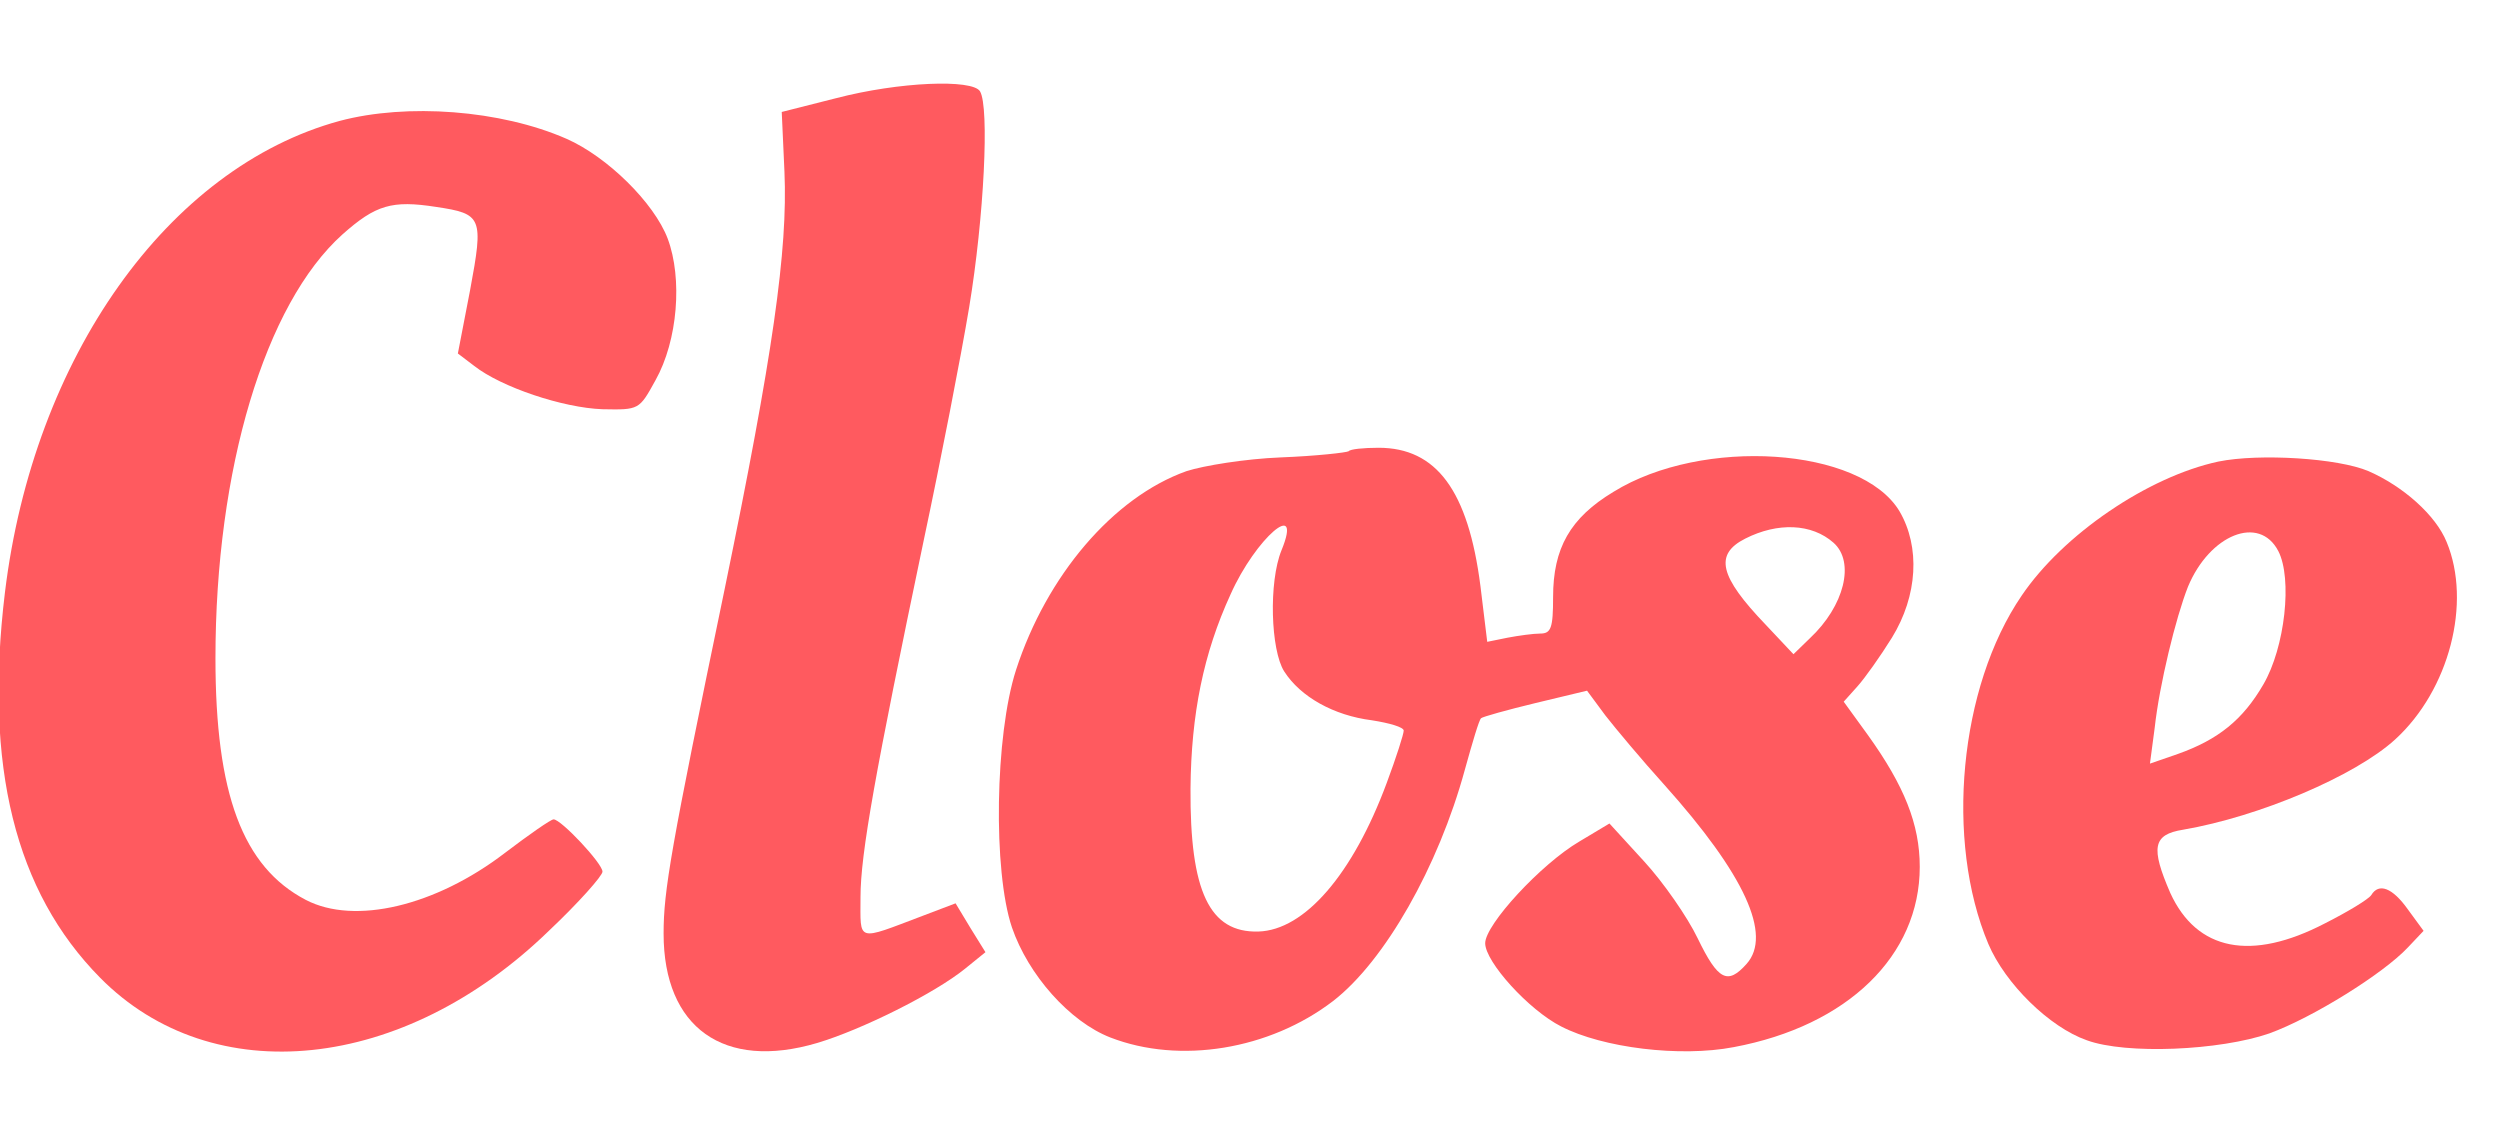 <svg xmlns="http://www.w3.org/2000/svg" version="1.0" width="63.509" height="28.509" preserveAspectRatio="xMidYMid meet"><rect id="backgroundrect" width="100%" height="100%" x="0" y="0" fill="none" stroke="none" class="" style=""/>

<g class="currentLayer" style=""><title>Layer 1</title><g transform="translate(0,141) scale(0.1,-0.1) " fill="#ff5a5f" stroke="none" id="svg_1" class="" fill-opacity="1">
<path d="M212.39,1385.055 l-13.799,-3.496 l0.69,-15.209 c0.862,-19.929 -2.932,-46.5 -15.179,-105.936 c-13.799,-66.428 -15.524,-76.742 -15.524,-87.581 c0,-23.949 15.352,-34.788 38.983,-27.795 c11.212,3.321 29.841,12.586 37.603,18.88 l5.175,4.195 l-3.795,6.118 l-3.795,6.293 l-8.28,-3.147 c-17.077,-6.468 -15.869,-6.818 -15.869,4.72 c0,11.013 3.795,31.991 16.042,90.552 c4.312,20.278 9.487,46.85 11.557,59.261 c3.795,22.9 5.175,50.87 2.76,54.891 c-1.897,3.147 -20.527,2.447 -36.568,-1.748 z" id="svg_2" fill="#ff5a5f" fill-opacity="1"/>
<path d="M86.299,1379.286 c-43.641,-11.887 -77.794,-60.135 -85.039,-119.746 c-5.347,-44.227 2.587,-76.043 24.149,-97.894 c28.634,-29.019 77.104,-23.949 114.017,11.887 c7.59,7.167 13.627,13.985 13.627,15.034 c0,2.098 -10.522,13.286 -12.419,13.286 c-0.69,0 -6.21,-3.846 -12.419,-8.566 c-17.594,-13.46 -38.121,-18.355 -50.54,-11.887 c-16.042,8.391 -22.941,26.921 -22.941,61.359 c0,48.073 12.592,90.028 32.256,107.684 c8.452,7.517 12.592,8.741 23.804,6.992 c11.729,-1.748 12.074,-2.622 8.625,-21.152 l-3.105,-16.083 l4.14,-3.147 c6.9,-5.419 22.596,-10.664 32.601,-11.013 c9.315,-0.175 9.315,-0.175 13.454,7.342 c5.692,10.139 6.9,25.872 3.105,36.011 c-3.45,9.09 -15.352,20.803 -25.701,25.348 c-16.732,7.342 -40.536,9.09 -57.612,4.545 z" id="svg_3" fill="#ff5a5f" fill-opacity="1"/>
<path d="M342.622,1295.376 c-0.517,-0.35 -8.28,-1.224 -17.249,-1.573 c-8.97,-0.35 -19.664,-2.098 -23.976,-3.496 c-18.629,-6.643 -35.533,-26.571 -43.296,-50.521 c-5.347,-16.607 -5.865,-51.045 -1.035,-65.38 c4.14,-12.062 14.662,-23.949 25.011,-27.97 c17.594,-6.818 40.363,-3.147 56.577,9.265 c13.109,10.139 26.736,34.088 33.463,58.737 c1.897,6.818 3.622,12.761 4.14,13.111 c0.345,0.35 6.555,2.098 13.799,3.846 l13.109,3.147 l4.657,-6.293 c2.587,-3.321 9.315,-11.363 15.007,-17.656 c20.354,-22.726 27.426,-38.109 20.872,-45.451 c-4.83,-5.419 -7.245,-4.195 -12.419,6.468 c-2.587,5.419 -8.797,14.335 -13.627,19.579 l-8.797,9.615 l-7.59,-4.545 c-9.832,-5.769 -23.976,-21.152 -23.976,-25.872 c0,-4.72 11.039,-16.957 19.319,-21.152 c10.522,-5.419 30.186,-7.867 43.813,-5.244 c28.979,5.419 47.263,23.25 47.263,45.801 c0,10.838 -3.967,20.628 -13.109,33.389 l-6.21,8.566 l3.45,3.846 c1.897,2.098 5.865,7.692 8.797,12.412 c6.555,10.664 7.245,23.075 1.897,32.165 c-9.832,16.257 -50.023,18.88 -72.619,4.895 c-11.039,-6.643 -15.352,-14.335 -15.352,-26.746 c0,-7.867 -0.517,-9.265 -3.277,-9.265 c-1.725,0 -5.52,-0.524 -8.28,-1.049 l-5.175,-1.049 l-1.725,14.16 c-3.105,24.299 -11.212,35.137 -25.874,35.137 c-3.795,0 -7.245,-0.35 -7.59,-0.874 zm-17.077,-25.173 c-3.277,-8.041 -2.76,-25.348 0.69,-30.767 c4.14,-6.468 12.592,-11.188 22.251,-12.412 c4.485,-0.699 8.107,-1.748 8.107,-2.622 c0,-0.874 -1.897,-6.818 -4.312,-13.286 c-8.625,-23.25 -20.872,-37.41 -32.601,-37.759 c-12.419,-0.35 -17.422,10.139 -17.249,36.361 c0.172,18.88 3.277,34.263 10.177,49.297 c6.382,14.335 18.457,24.648 12.937,11.188 zm140.236,1.923 c5.52,-4.895 2.76,-16.083 -6.037,-24.299 l-4.14,-4.021 l-7.072,7.517 c-11.729,12.237 -13.109,17.831 -5.175,21.851 c8.28,4.195 16.904,3.846 22.424,-1.049 z" id="svg_4" fill="#ff5a5f" fill-opacity="1"/>
<path d="M563.584,1292.754 c-17.939,-3.846 -39.501,-18.53 -50.023,-34.088 c-15.869,-23.25 -19.492,-62.233 -8.452,-88.455 c4.312,-10.139 15.524,-21.152 25.011,-24.474 c10.005,-3.671 33.808,-2.622 46.4,1.748 c11.039,4.021 28.979,15.209 35.188,21.851 l3.967,4.195 l-3.967,5.419 c-3.967,5.594 -7.417,6.818 -9.315,3.671 c-0.69,-1.049 -5.865,-4.195 -11.729,-7.167 c-18.802,-9.789 -32.601,-6.992 -39.328,7.692 c-5.002,11.538 -4.485,14.859 3.277,16.083 c19.319,3.321 43.641,13.635 53.818,22.9 c13.799,12.586 19.492,34.788 13.109,50.171 c-2.76,6.818 -11.039,14.16 -19.837,18.006 c-7.762,3.321 -27.771,4.545 -38.121,2.447 zm15.179,-22.726 c3.622,-6.992 1.725,-24.474 -3.795,-33.913 c-5.175,-8.915 -11.384,-13.985 -21.734,-17.656 l-7.072,-2.447 l1.207,9.09 c1.207,11.013 5.347,27.97 8.452,35.836 c5.52,13.286 18.112,18.355 22.941,9.09 z" id="svg_5" fill="#ff5a5f" fill-opacity="1"/>
</g></g></svg>